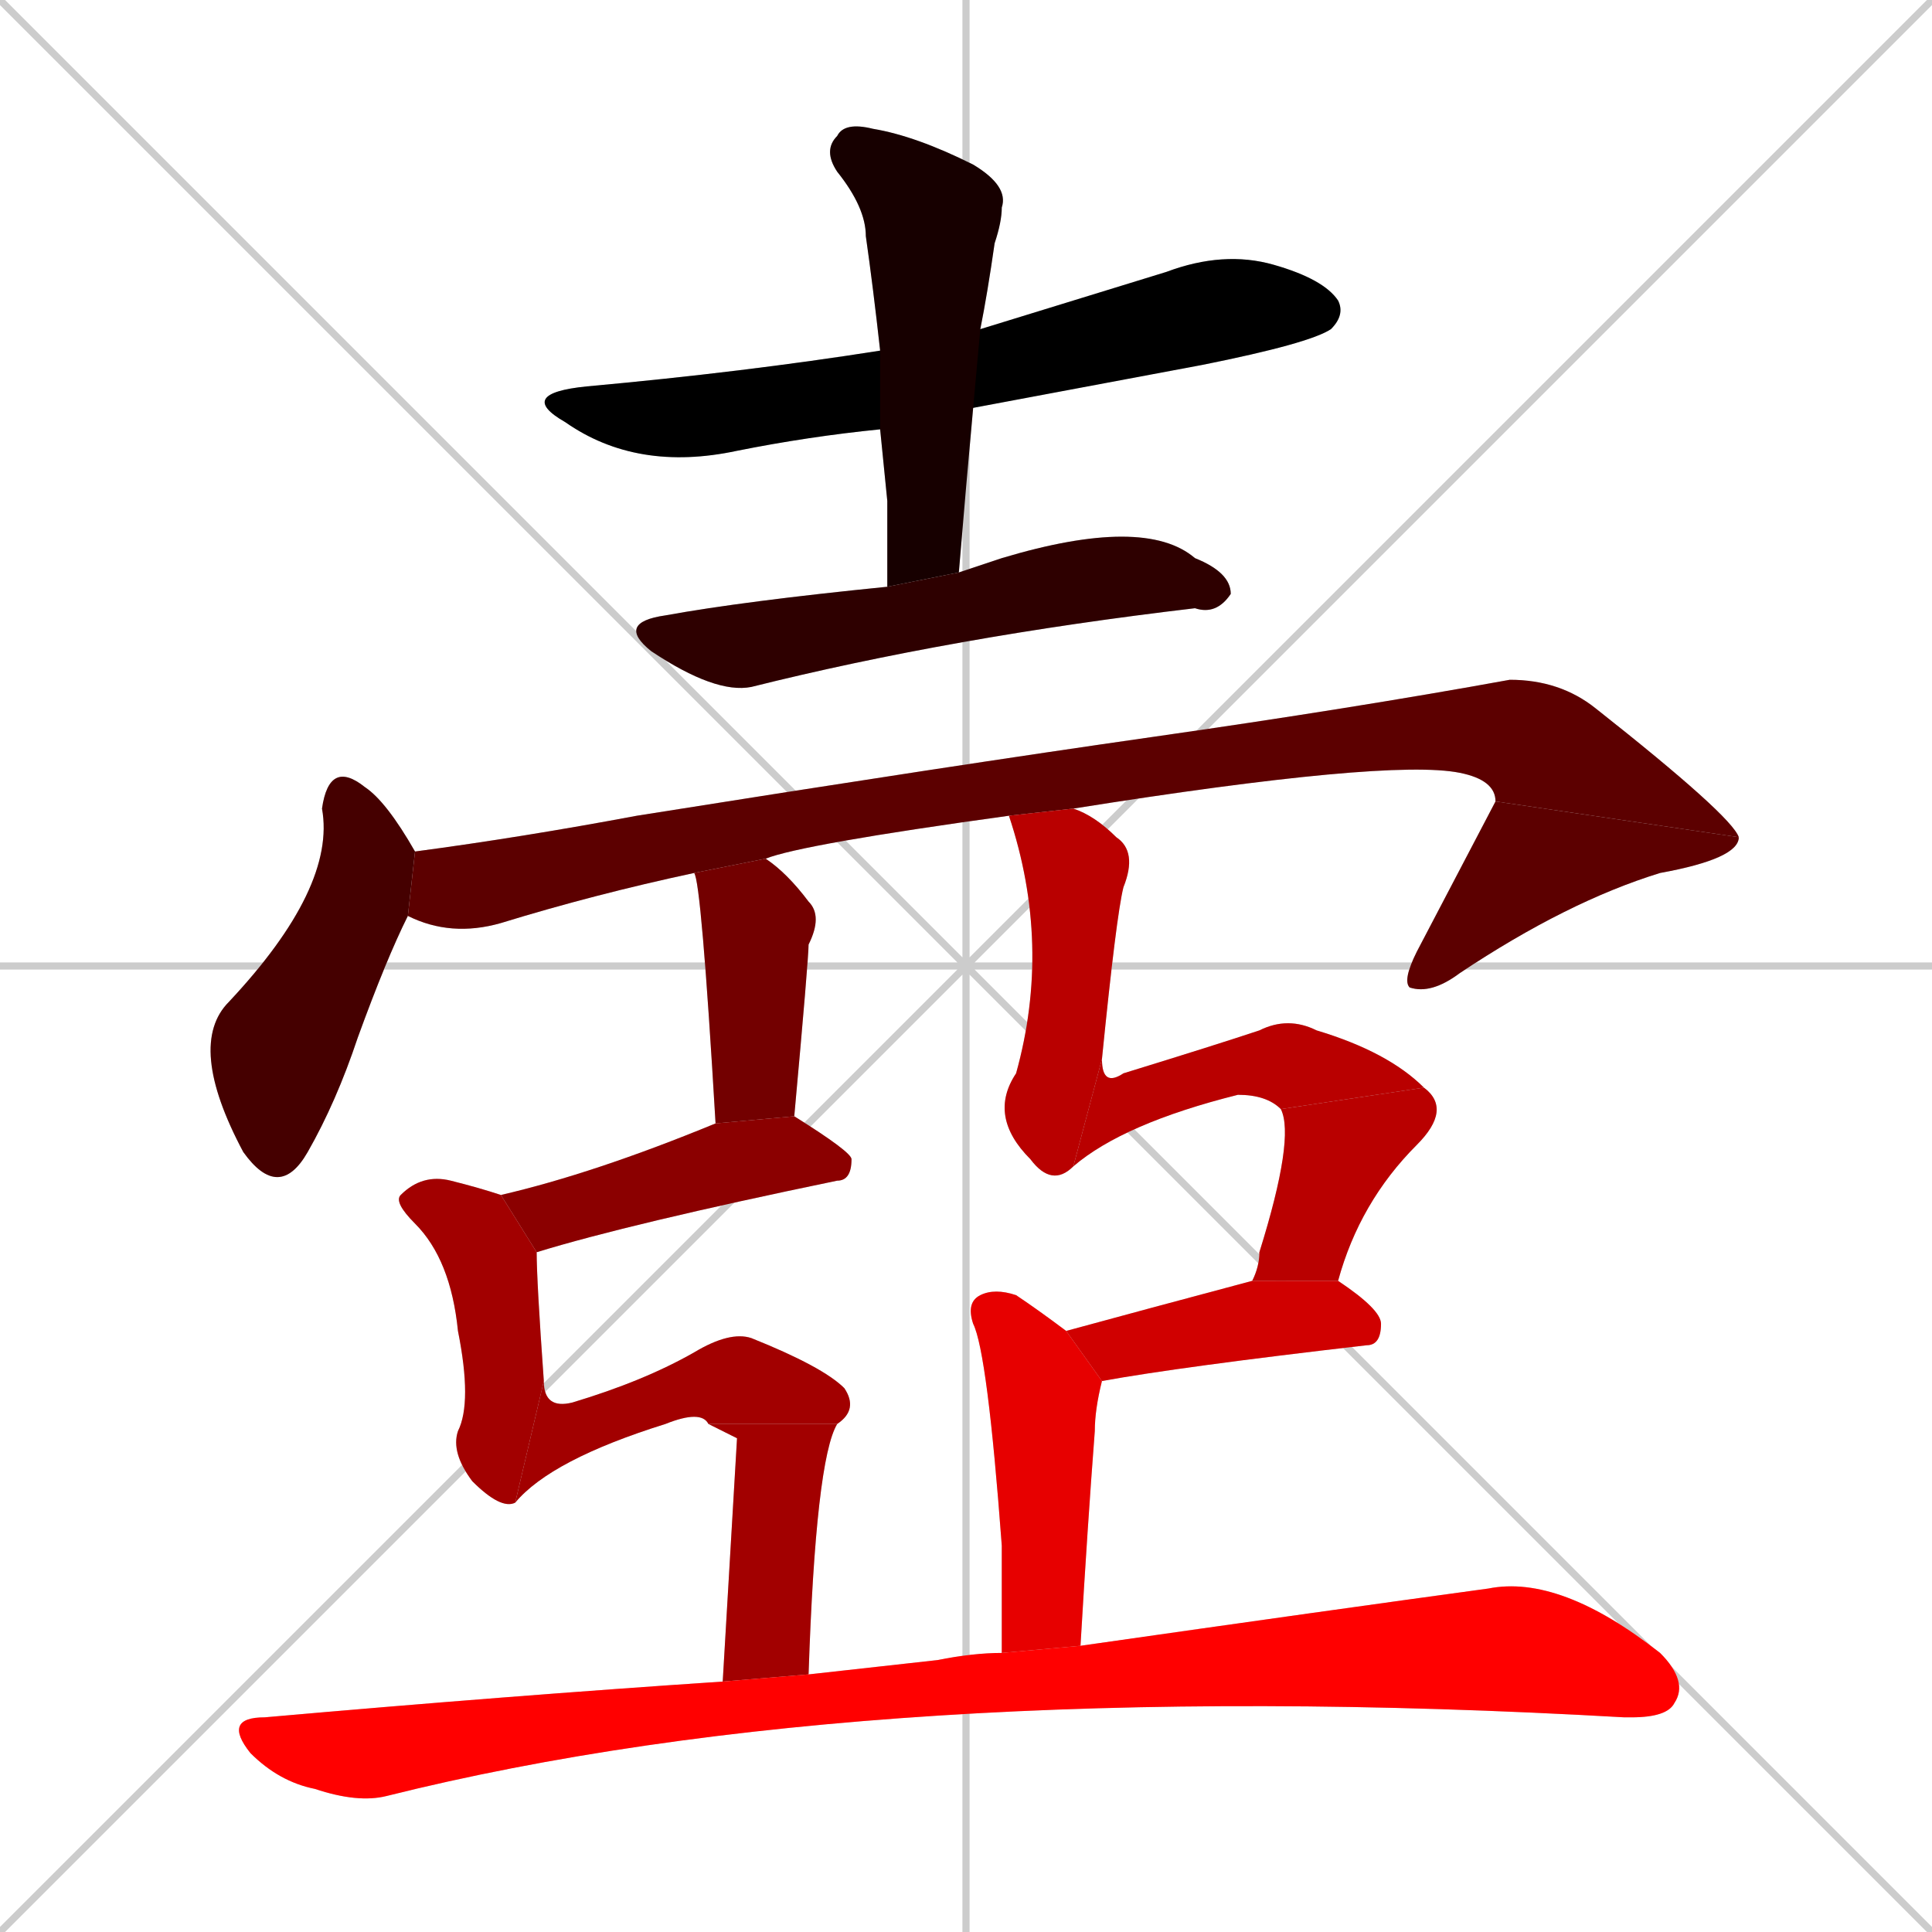 <svg xmlns="http://www.w3.org/2000/svg" xmlns:xlink="http://www.w3.org/1999/xlink" width="270" height="270"><path d="M 0 0 L 270 270 M 270 0 L 0 270 M 135 0 L 135 270 M 0 135 L 270 135" stroke="#CCCCCC" /><path d="M 123 60 Q 113 61 103 63 Q 89 66 79 59 Q 72 55 82 54 Q 104 52 123 49 L 137 46 Q 150 42 163 38 Q 171 35 178 37 Q 185 39 187 42 Q 188 44 186 46 Q 183 48 168 51 Q 152 54 136 57" fill="#CCCCCC"/><path d="M 124 70 L 123 60 L 123 49 Q 122 40 121 33 Q 121 29 117 24 Q 115 21 117 19 Q 118 17 122 18 Q 128 19 136 23 Q 141 26 140 29 Q 140 31 139 34 Q 138 41 137 46 L 136 57 Q 135 68 134 80 L 124 82" fill="#CCCCCC"/><path d="M 134 80 Q 137 79 140 78 Q 160 72 167 78 Q 172 80 172 83 Q 170 86 167 85 Q 133 89 105 96 Q 100 97 91 91 Q 86 87 93 86 Q 104 84 124 82" fill="#CCCCCC"/><path d="M 57 128 Q 54 134 50 145 Q 47 154 43 161 Q 39 168 34 161 Q 26 146 32 140 Q 47 124 45 113 Q 46 106 51 110 Q 54 112 58 119" fill="#CCCCCC"/><path d="M 97 122 Q 83 125 70 129 Q 63 131 57 128 L 58 119 L 58 119 Q 73 117 89 114 Q 133 107 161 103 Q 189 99 211 95 Q 218 95 223 99 Q 242 114 243 117 L 209 112 Q 209 109 204 108 Q 194 106 150 113 L 141 114 Q 112 118 107 120" fill="#CCCCCC"/><path d="M 243 117 Q 243 120 232 122 Q 219 126 204 136 Q 200 139 197 138 Q 196 137 198 133 L 209 112" fill="#CCCCCC"/><path d="M 100 157 Q 98 123 97 122 L 107 120 Q 110 122 113 126 Q 115 128 113 132 Q 113 134 111 156" fill="#CCCCCC"/><path d="M 70 167 Q 83 164 100 157 L 111 156 L 111 156 Q 119 161 119 162 Q 119 165 117 165 Q 88 171 75 175" fill="#CCCCCC"/><path d="M 72 210 Q 70 211 66 207 Q 63 203 64 200 Q 66 196 64 186 Q 63 176 58 171 Q 55 168 56 167 Q 59 164 63 165 Q 67 166 70 167 L 75 175 Q 75 175 75 175 Q 75 179 76 193" fill="#CCCCCC"/><path d="M 99 199 Q 98 197 93 199 Q 77 204 72 210 L 76 193 Q 76 197 80 196 Q 90 193 97 189 Q 102 186 105 187 Q 115 191 118 194 Q 120 197 117 199" fill="#CCCCCC"/><path d="M 103 201 L 99 199 L 117 199 Q 114 204 113 234 L 101 235" fill="#CCCCCC"/><path d="M 150 163 Q 147 166 144 162 Q 138 156 142 150 Q 147 132 141 114 L 150 113 Q 153 114 156 117 Q 159 119 157 124 Q 156 128 154 148" fill="#CCCCCC"/><path d="M 179 155 Q 177 153 173 153 Q 157 157 150 163 L 154 148 Q 154 152 157 150 Q 170 146 176 144 Q 180 142 184 144 Q 194 147 199 152" fill="#CCCCCC"/><path d="M 175 179 Q 176 177 176 175 Q 181 159 179 155 L 199 152 Q 203 155 198 160 Q 190 168 187 179" fill="#CCCCCC"/><path d="M 149 186 Q 160 183 175 179 L 187 179 Q 187 179 187 179 Q 193 183 193 185 Q 193 188 191 188 Q 165 191 154 193" fill="#CCCCCC"/><path d="M 140 231 Q 140 222 140 216 Q 138 189 136 185 Q 135 182 137 181 Q 139 180 142 181 Q 145 183 149 186 L 154 193 Q 153 197 153 200 Q 152 213 151 230" fill="#CCCCCC"/><path d="M 113 234 Q 122 233 131 232 Q 136 231 140 231 L 151 230 Q 186 225 208 222 Q 218 220 232 231 Q 236 235 234 238 Q 233 240 228 240 Q 227 240 227 240 Q 122 234 54 251 Q 50 252 44 250 Q 39 249 35 245 Q 31 240 37 240 Q 71 237 101 235" fill="#CCCCCC"/><path d="M 123 60 Q 113 61 103 63 Q 89 66 79 59 Q 72 55 82 54 Q 104 52 123 49 L 137 46 Q 150 42 163 38 Q 171 35 178 37 Q 185 39 187 42 Q 188 44 186 46 Q 183 48 168 51 Q 152 54 136 57" fill="#000000" /><path d="M 124 70 L 123 60 L 123 49 Q 122 40 121 33 Q 121 29 117 24 Q 115 21 117 19 Q 118 17 122 18 Q 128 19 136 23 Q 141 26 140 29 Q 140 31 139 34 Q 138 41 137 46 L 136 57 Q 135 68 134 80 L 124 82" fill="#170000" /><path d="M 134 80 Q 137 79 140 78 Q 160 72 167 78 Q 172 80 172 83 Q 170 86 167 85 Q 133 89 105 96 Q 100 97 91 91 Q 86 87 93 86 Q 104 84 124 82" fill="#2e0000" /><path d="M 57 128 Q 54 134 50 145 Q 47 154 43 161 Q 39 168 34 161 Q 26 146 32 140 Q 47 124 45 113 Q 46 106 51 110 Q 54 112 58 119" fill="#450000" /><path d="M 97 122 Q 83 125 70 129 Q 63 131 57 128 L 58 119 L 58 119 Q 73 117 89 114 Q 133 107 161 103 Q 189 99 211 95 Q 218 95 223 99 Q 242 114 243 117 L 209 112 Q 209 109 204 108 Q 194 106 150 113 L 141 114 Q 112 118 107 120" fill="#5c0000" /><path d="M 243 117 Q 243 120 232 122 Q 219 126 204 136 Q 200 139 197 138 Q 196 137 198 133 L 209 112" fill="#5c0000" /><path d="M 100 157 Q 98 123 97 122 L 107 120 Q 110 122 113 126 Q 115 128 113 132 Q 113 134 111 156" fill="#730000" /><path d="M 70 167 Q 83 164 100 157 L 111 156 L 111 156 Q 119 161 119 162 Q 119 165 117 165 Q 88 171 75 175" fill="#8b0000" /><path d="M 72 210 Q 70 211 66 207 Q 63 203 64 200 Q 66 196 64 186 Q 63 176 58 171 Q 55 168 56 167 Q 59 164 63 165 Q 67 166 70 167 L 75 175 Q 75 175 75 175 Q 75 179 76 193" fill="#a20000" /><path d="M 99 199 Q 98 197 93 199 Q 77 204 72 210 L 76 193 Q 76 197 80 196 Q 90 193 97 189 Q 102 186 105 187 Q 115 191 118 194 Q 120 197 117 199" fill="#a20000" /><path d="M 103 201 L 99 199 L 117 199 Q 114 204 113 234 L 101 235" fill="#a20000" /><path d="M 150 163 Q 147 166 144 162 Q 138 156 142 150 Q 147 132 141 114 L 150 113 Q 153 114 156 117 Q 159 119 157 124 Q 156 128 154 148" fill="#b90000" /><path d="M 179 155 Q 177 153 173 153 Q 157 157 150 163 L 154 148 Q 154 152 157 150 Q 170 146 176 144 Q 180 142 184 144 Q 194 147 199 152" fill="#b90000" /><path d="M 175 179 Q 176 177 176 175 Q 181 159 179 155 L 199 152 Q 203 155 198 160 Q 190 168 187 179" fill="#b90000" /><path d="M 149 186 Q 160 183 175 179 L 187 179 Q 187 179 187 179 Q 193 183 193 185 Q 193 188 191 188 Q 165 191 154 193" fill="#d00000" /><path d="M 140 231 Q 140 222 140 216 Q 138 189 136 185 Q 135 182 137 181 Q 139 180 142 181 Q 145 183 149 186 L 154 193 Q 153 197 153 200 Q 152 213 151 230" fill="#e70000" /><path d="M 113 234 Q 122 233 131 232 Q 136 231 140 231 L 151 230 Q 186 225 208 222 Q 218 220 232 231 Q 236 235 234 238 Q 233 240 228 240 Q 227 240 227 240 Q 122 234 54 251 Q 50 252 44 250 Q 39 249 35 245 Q 31 240 37 240 Q 71 237 101 235" fill="#ff0000" /></svg>